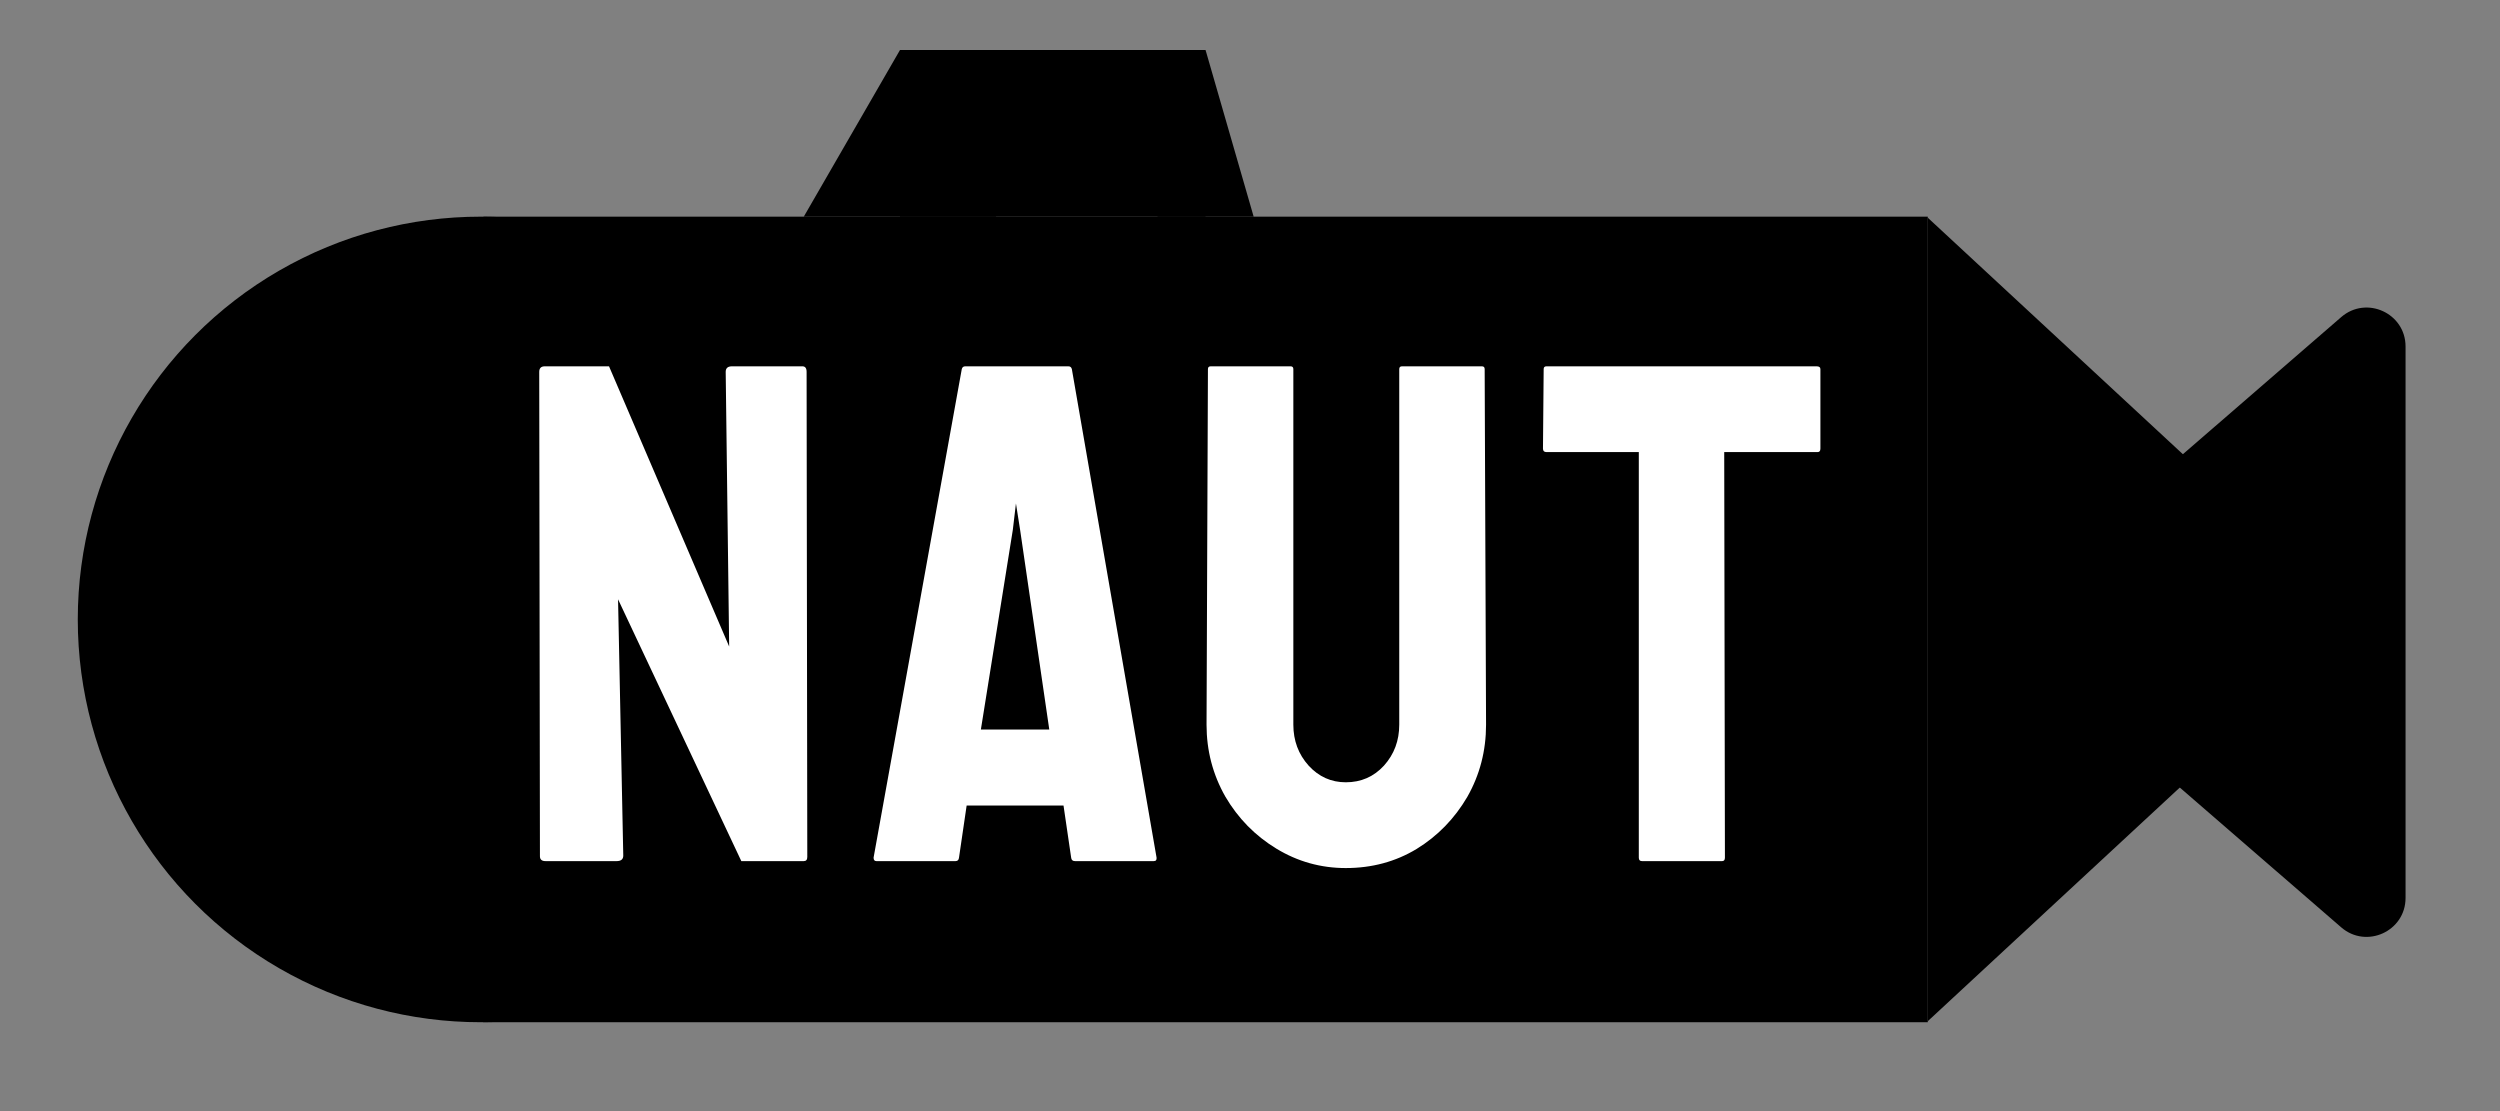 <svg width="450" height="200" viewBox="0 0 450 200" fill="none" xmlns="http://www.w3.org/2000/svg">
<rect x="0" y="0" width="450" height="200" fill="#808080" stroke="none"/>
<g clip-path="url(#clip0_3_14)">
<circle cx="86.5" cy="111.5" r="72.5" fill="black"/>
<rect x="87" y="39" width="260" height="145" fill="black"/>
<path d="M364.11 117.292C360.887 114.5 360.887 109.5 364.11 106.708L421.417 57.079C425.951 53.153 433 56.373 433 62.37V161.63C433 167.627 425.951 170.847 421.417 166.921L364.11 117.292Z" fill="black"/>
<path d="M425 111.5L347 183.813V39.187L425 111.5Z" fill="black"/>
<path d="M162 9L179.321 39H144.679L162 9Z" fill="black"/>
<rect x="162" y="9" width="55" height="30" fill="black"/>
<path d="M217 9L225.66 39H208.34L217 9Z" fill="black"/>
<path d="M111 155H98.188C97.521 155 97.188 154.708 97.188 154.125L97.062 66.938C97.062 66.271 97.396 65.938 98.062 65.938H109.625L131.25 116.375L130.625 66.938C130.625 66.271 131 65.938 131.75 65.938H144.438C144.938 65.938 145.188 66.271 145.188 66.938L145.312 154.25C145.312 154.75 145.104 155 144.688 155H133.438L111.25 107.875L112.188 154C112.188 154.667 111.792 155 111 155ZM157.245 154.375L173.12 66.438C173.203 66.104 173.412 65.938 173.745 65.938H192.308C192.641 65.938 192.849 66.104 192.933 66.438L208.183 154.375C208.224 154.792 208.058 155 207.683 155H193.495C193.078 155 192.849 154.792 192.808 154.375L191.433 145H173.995L172.62 154.375C172.578 154.792 172.37 155 171.995 155H157.745C157.412 155 157.245 154.792 157.245 154.375ZM182.308 95.375L176.558 131.312H188.87L183.62 95.375L182.87 90.625L182.308 95.375ZM242.24 156.25C237.74 156.25 233.573 155.083 229.74 152.75C225.907 150.417 222.844 147.292 220.552 143.375C218.302 139.417 217.177 135.104 217.177 130.438L217.427 66.438C217.427 66.104 217.594 65.938 217.927 65.938H232.302C232.636 65.938 232.802 66.104 232.802 66.438V130.438C232.802 133.312 233.719 135.771 235.552 137.812C237.386 139.812 239.615 140.812 242.24 140.812C244.99 140.812 247.282 139.812 249.115 137.812C250.948 135.771 251.865 133.312 251.865 130.438V66.438C251.865 66.104 252.032 65.938 252.365 65.938H266.74C267.073 65.938 267.24 66.104 267.24 66.438L267.49 130.438C267.49 135.146 266.365 139.479 264.115 143.438C261.823 147.354 258.782 150.479 254.99 152.812C251.198 155.104 246.948 156.25 242.24 156.25ZM309.985 155H295.548C295.173 155 294.985 154.792 294.985 154.375V81.375H278.36C277.943 81.375 277.735 81.167 277.735 80.75L277.86 66.438C277.86 66.104 278.027 65.938 278.36 65.938H326.985C327.443 65.938 327.673 66.104 327.673 66.438V80.75C327.673 81.167 327.506 81.375 327.173 81.375H310.36L310.485 154.375C310.485 154.792 310.318 155 309.985 155Z" fill="white"/>
</g>
<defs>
<clipPath id="clip0_3_14">
<rect width="450" height="200" fill="white"/>
</clipPath>
</defs>
</svg>
